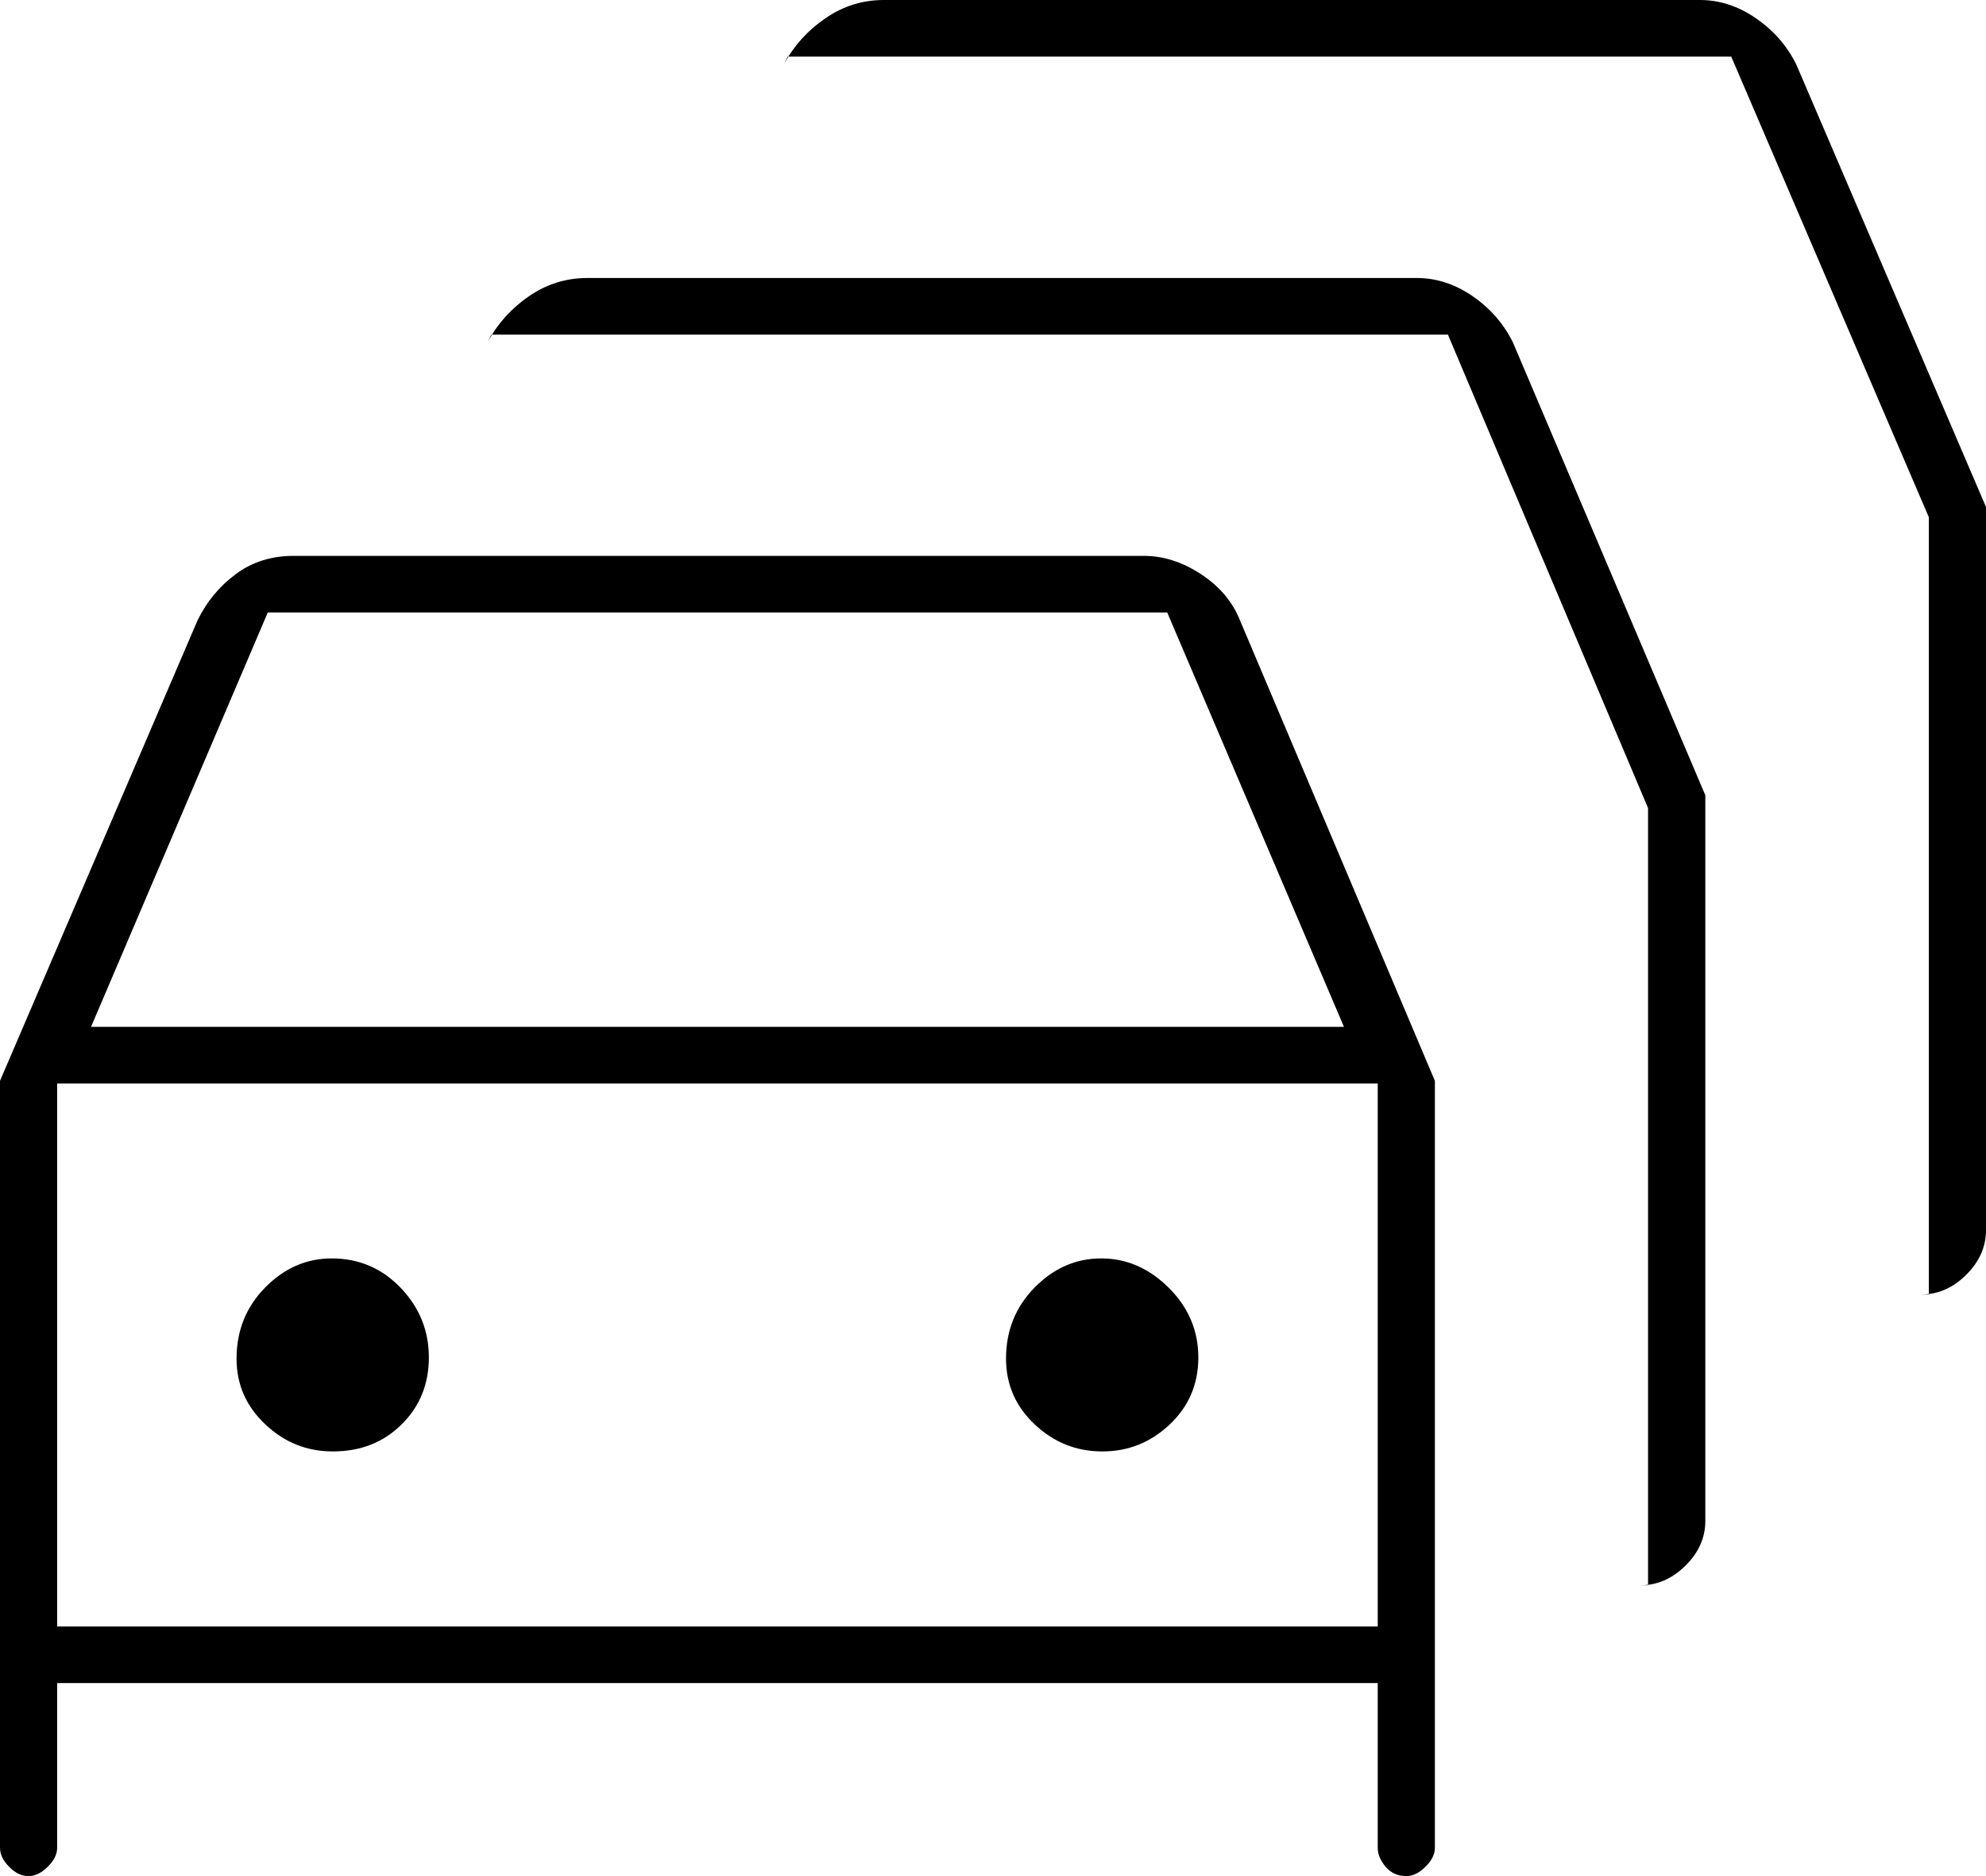 <svg width="18" height="17" viewBox="0 0 18 17" fill="none" xmlns="http://www.w3.org/2000/svg">
    <path
        d="M0.259 17C0.196 17 0.137 16.972 0.082 16.915C0.027 16.859 0 16.802 0 16.744V9.794L1.791 5.62C1.873 5.453 1.987 5.314 2.135 5.204C2.282 5.093 2.458 5.037 2.662 5.037H10.367C10.543 5.037 10.716 5.092 10.884 5.202C11.052 5.312 11.17 5.451 11.238 5.62L13.005 9.794V16.744C13.005 16.802 12.977 16.859 12.92 16.915C12.863 16.972 12.805 17 12.746 17C12.668 17 12.606 16.972 12.558 16.915C12.511 16.859 12.487 16.802 12.487 16.744V15.251H0.518V16.744C0.518 16.802 0.49 16.859 0.433 16.915C0.376 16.972 0.318 17 0.259 17ZM0.825 9.305H12.181L10.579 5.55H2.427L0.825 9.305ZM0.518 14.738H12.487V9.818H0.518V14.738ZM3.017 13.152C3.267 13.152 3.475 13.071 3.64 12.907C3.805 12.744 3.887 12.542 3.887 12.3C3.887 12.058 3.802 11.848 3.632 11.67C3.461 11.492 3.253 11.403 3.007 11.403C2.777 11.403 2.576 11.491 2.403 11.667C2.23 11.843 2.144 12.058 2.144 12.311C2.144 12.546 2.231 12.744 2.405 12.907C2.578 13.071 2.782 13.152 3.017 13.152ZM9.991 13.152C10.226 13.152 10.429 13.071 10.602 12.907C10.775 12.744 10.861 12.542 10.861 12.3C10.861 12.058 10.772 11.848 10.594 11.67C10.415 11.492 10.211 11.403 9.981 11.403C9.751 11.403 9.55 11.491 9.377 11.667C9.204 11.843 9.118 12.058 9.118 12.311C9.118 12.546 9.205 12.744 9.378 12.907C9.552 13.071 9.756 13.152 9.991 13.152ZM14.937 14.365V7.322L13.123 3.032H4.453L4.422 3.096C4.511 2.931 4.635 2.793 4.796 2.683C4.956 2.573 5.132 2.519 5.325 2.519H12.84C13.017 2.519 13.185 2.573 13.346 2.683C13.506 2.793 13.628 2.933 13.712 3.102L15.456 7.206V13.782C15.456 13.934 15.396 14.069 15.276 14.187C15.156 14.306 15.02 14.365 14.867 14.365H14.937ZM17.482 11.73V4.687L15.691 0.513H7.139L7.108 0.577C7.197 0.412 7.321 0.275 7.482 0.165C7.642 0.055 7.818 0 8.01 0H15.408C15.585 0 15.754 0.055 15.914 0.165C16.074 0.275 16.196 0.414 16.28 0.583L18 4.594V11.147C18 11.298 17.94 11.433 17.82 11.552C17.701 11.671 17.564 11.73 17.411 11.73H17.482Z"
        fill="#000" />
</svg>